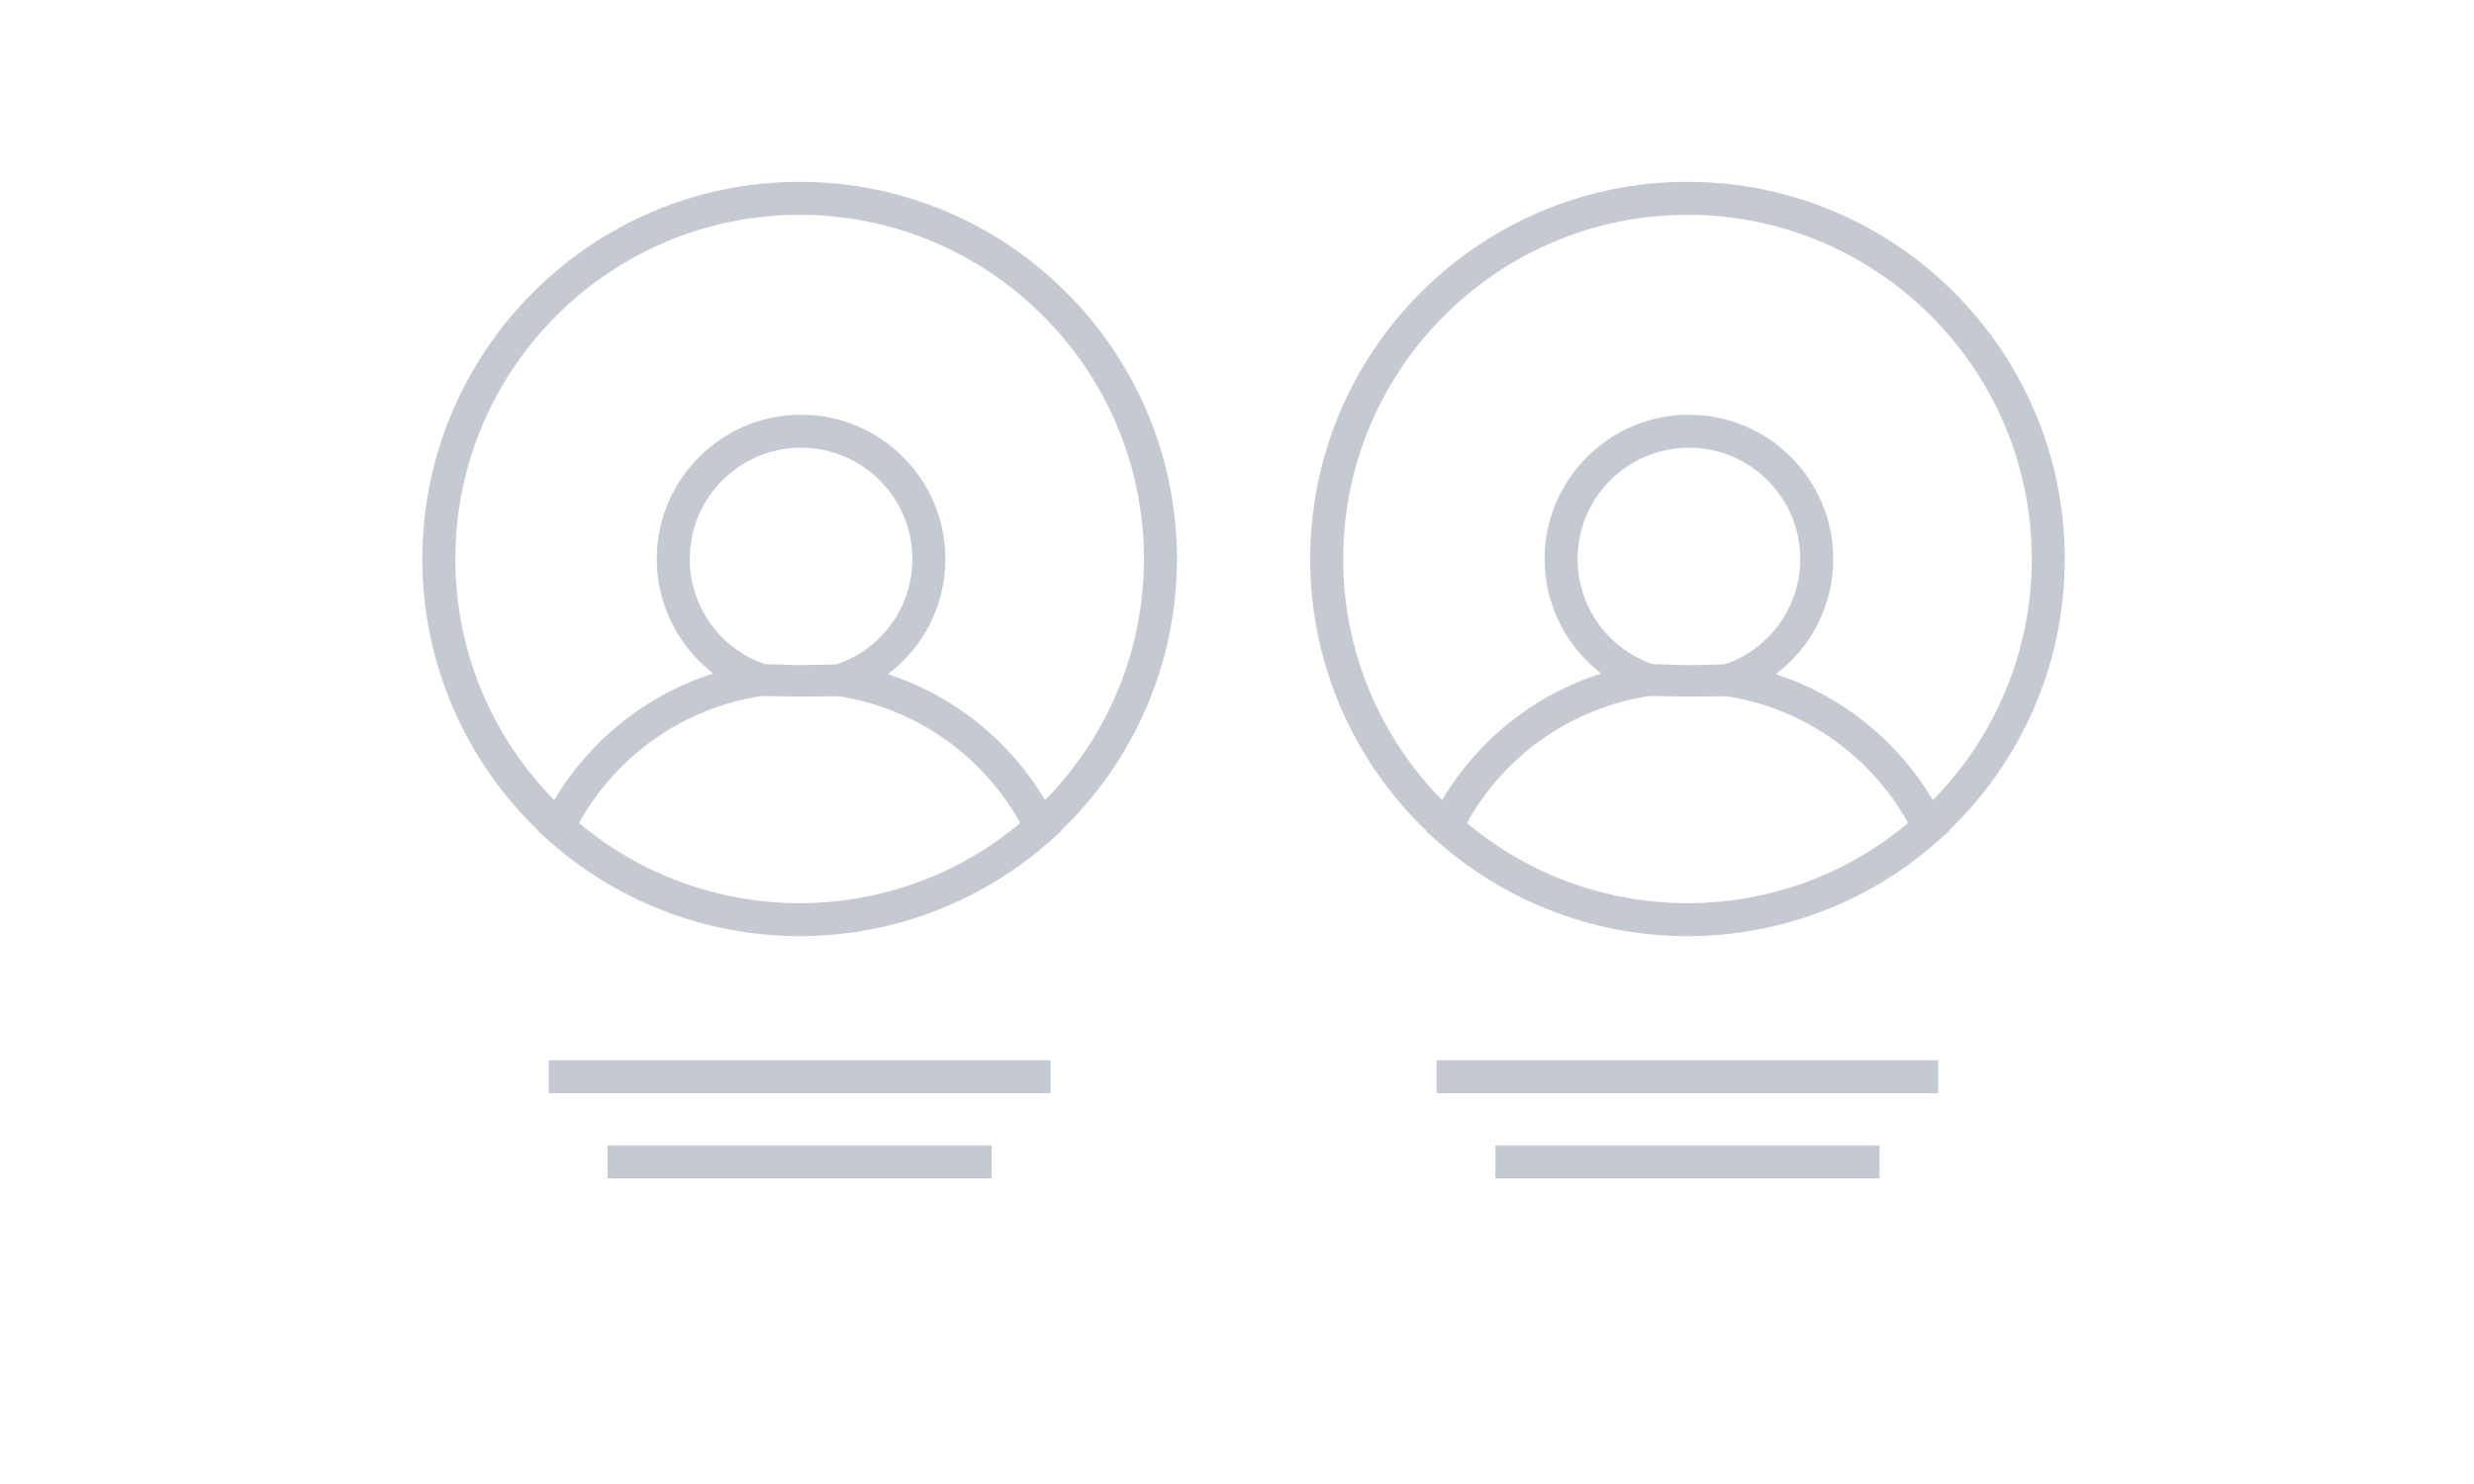 <?xml version="1.0" encoding="utf-8"?>
<!-- Generator: Adobe Illustrator 17.0.0, SVG Export Plug-In . SVG Version: 6.00 Build 0)  -->
<!DOCTYPE svg PUBLIC "-//W3C//DTD SVG 1.1//EN" "http://www.w3.org/Graphics/SVG/1.1/DTD/svg11.dtd">
<svg version="1.1" id="Layer_1" xmlns="http://www.w3.org/2000/svg" xmlns:xlink="http://www.w3.org/1999/xlink" x="0px" y="0px"
	 width="300px" height="180px" viewBox="0 0 300 180" enable-background="new 0 0 300 180" xml:space="preserve">
<g>
	<path fill="#c5c9d1" d="M142.715,67.805c0-25.227-20.523-45.75-45.75-45.75s-45.75,20.523-45.75,45.75
		c0,12.927,5.398,24.609,14.047,32.938l-0.025,0.051l1.123,1.012c3.256,2.933,6.883,5.348,10.759,7.217
		c0.049,0.023,0.098,0.045,0.147,0.068c0.584,0.279,1.173,0.547,1.768,0.801c0.175,0.075,0.353,0.144,0.529,0.217
		c0.473,0.195,0.947,0.385,1.426,0.563c0.258,0.096,0.518,0.187,0.778,0.278c0.405,0.143,0.81,0.282,1.219,0.413
		c0.312,0.1,0.626,0.195,0.941,0.289c0.366,0.109,0.732,0.214,1.101,0.313c0.346,0.094,0.693,0.183,1.042,0.269
		c0.35,0.086,0.7,0.166,1.052,0.243c0.362,0.08,0.724,0.157,1.089,0.228c0.353,0.069,0.708,0.13,1.063,0.19
		c0.363,0.062,0.725,0.124,1.091,0.177c0.378,0.055,0.759,0.1,1.139,0.145c0.344,0.041,0.687,0.086,1.033,0.119
		c0.446,0.043,0.895,0.073,1.344,0.103c0.285,0.019,0.568,0.045,0.854,0.059c0.738,0.036,1.478,0.056,2.221,0.056
		c0.003,0,0.006,0,0.01,0c0,0,0,0,0,0h0.001c0.746,0,1.49-0.021,2.232-0.057c0.279-0.013,0.555-0.039,0.833-0.058
		c0.457-0.031,0.914-0.06,1.368-0.104c0.338-0.033,0.673-0.076,1.009-0.116c0.389-0.047,0.779-0.092,1.166-0.149
		c0.357-0.052,0.71-0.113,1.064-0.173c0.365-0.062,0.73-0.125,1.093-0.196c0.355-0.069,0.708-0.145,1.06-0.222
		c0.363-0.08,0.725-0.163,1.086-0.251c0.337-0.083,0.673-0.169,1.007-0.26c0.383-0.103,0.763-0.212,1.143-0.325
		c0.301-0.09,0.601-0.18,0.898-0.276c0.426-0.136,0.849-0.282,1.27-0.431c0.243-0.086,0.487-0.17,0.728-0.26
		c0.499-0.186,0.994-0.384,1.486-0.587c0.156-0.065,0.314-0.126,0.47-0.193c0.621-0.264,1.235-0.543,1.844-0.835
		c0.024-0.011,0.048-0.022,0.071-0.033c3.882-1.869,7.514-4.287,10.774-7.223l1.123-1.012l-0.025-0.052
		C137.317,92.415,142.715,80.732,142.715,67.805z M55.215,67.805c0-23.021,18.729-41.75,41.75-41.75s41.75,18.729,41.75,41.75
		c0,11.381-4.582,21.708-11.992,29.246c-4.305-7.261-11.099-12.69-19.05-15.278c4.306-3.242,6.966-8.369,6.966-13.968
		c0-9.649-7.851-17.5-17.5-17.5s-17.5,7.851-17.5,17.5c0,5.542,2.621,10.637,6.866,13.886c-8.06,2.553-14.944,8.013-19.298,15.36
		C59.797,89.512,55.215,79.186,55.215,67.805z M116.885,104.488c-0.022,0.012-0.045,0.024-0.067,0.037
		c-0.547,0.297-1.102,0.58-1.663,0.853c-0.055,0.026-0.109,0.054-0.164,0.08c-0.542,0.261-1.092,0.508-1.647,0.746
		c-0.064,0.027-0.126,0.056-0.19,0.083c-0.602,0.254-1.211,0.495-1.827,0.721c-0.009,0.003-0.017,0.007-0.026,0.01
		c-0.618,0.227-1.244,0.438-1.875,0.636c-0.17,0.053-0.342,0.098-0.513,0.149c-0.44,0.132-0.881,0.26-1.327,0.378
		c-0.27,0.071-0.541,0.133-0.813,0.199c-0.355,0.086-0.711,0.17-1.069,0.247c-0.295,0.063-0.592,0.12-0.889,0.177
		c-0.346,0.066-0.692,0.129-1.041,0.186c-0.298,0.049-0.597,0.095-0.897,0.138c-0.364,0.052-0.729,0.097-1.096,0.14
		c-0.284,0.033-0.567,0.066-0.852,0.093c-0.418,0.04-0.839,0.069-1.26,0.096c-0.236,0.015-0.472,0.035-0.708,0.046
		c-0.662,0.031-1.327,0.051-1.997,0.051c-0.002,0-0.004,0-0.007,0c-0.667,0-1.329-0.019-1.988-0.05
		c-0.242-0.011-0.482-0.032-0.723-0.048c-0.416-0.027-0.831-0.056-1.243-0.095c-0.29-0.028-0.579-0.062-0.868-0.095
		c-0.36-0.042-0.719-0.086-1.075-0.137c-0.306-0.044-0.612-0.091-0.917-0.141c-0.339-0.056-0.677-0.117-1.013-0.181
		c-0.306-0.058-0.612-0.117-0.916-0.182c-0.345-0.074-0.687-0.156-1.028-0.238c-0.285-0.069-0.571-0.134-0.854-0.209
		c-0.415-0.11-0.826-0.23-1.236-0.352c-0.201-0.06-0.405-0.114-0.605-0.176c-0.623-0.196-1.24-0.404-1.851-0.628
		c-0.044-0.016-0.086-0.034-0.13-0.05c-0.579-0.214-1.152-0.44-1.719-0.679c-0.087-0.037-0.173-0.077-0.259-0.114
		c-0.53-0.228-1.056-0.464-1.574-0.713c-0.074-0.035-0.147-0.073-0.221-0.109c-0.539-0.263-1.073-0.535-1.6-0.82
		c-0.042-0.022-0.083-0.045-0.124-0.068c-2.423-1.324-4.698-2.883-6.801-4.643c4.6-8.279,12.779-13.995,22.166-15.406l4.587,0.071
		l4.813-0.034c9.287,1.467,17.381,7.168,21.939,15.369C121.605,101.595,119.32,103.161,116.885,104.488z M83.638,67.805
		c0-7.444,6.056-13.5,13.5-13.5s13.5,6.056,13.5,13.5c0,5.792-3.692,10.929-9.188,12.782l-4.486,0.093l-4.231-0.127
		C87.293,78.674,83.638,73.55,83.638,67.805z"/>
	<rect x="66.548" y="128.597" fill="#c5c9d1" width="60.833" height="4"/>
	<rect x="73.681" y="138.93" fill="#c5c9d1" width="46.568" height="4"/>
	<path fill="#c5c9d1" d="M250.376,67.805c0-25.227-20.523-45.75-45.75-45.75s-45.75,20.523-45.75,45.75
		c0,12.927,5.398,24.609,14.047,32.938l-0.025,0.051l1.123,1.012c3.256,2.933,6.883,5.348,10.759,7.217
		c0.049,0.023,0.098,0.045,0.147,0.068c0.584,0.279,1.173,0.547,1.768,0.801c0.175,0.075,0.353,0.144,0.529,0.217
		c0.473,0.195,0.947,0.385,1.426,0.563c0.258,0.096,0.518,0.187,0.778,0.278c0.405,0.143,0.81,0.282,1.219,0.413
		c0.312,0.1,0.626,0.195,0.941,0.289c0.366,0.109,0.732,0.214,1.101,0.313c0.346,0.094,0.693,0.183,1.042,0.269
		c0.35,0.086,0.7,0.166,1.052,0.243c0.362,0.08,0.724,0.157,1.089,0.228c0.353,0.069,0.708,0.13,1.063,0.19
		c0.363,0.062,0.725,0.124,1.091,0.177c0.378,0.055,0.759,0.1,1.139,0.145c0.344,0.041,0.687,0.086,1.033,0.119
		c0.446,0.043,0.895,0.073,1.344,0.103c0.285,0.019,0.568,0.045,0.854,0.059c0.738,0.036,1.478,0.056,2.221,0.056
		c0.003,0,0.006,0,0.01,0h0c0,0,0,0,0,0c0.746,0,1.49-0.021,2.232-0.057c0.279-0.013,0.555-0.039,0.833-0.058
		c0.457-0.031,0.914-0.06,1.368-0.104c0.338-0.033,0.673-0.076,1.009-0.116c0.389-0.047,0.779-0.092,1.166-0.149
		c0.357-0.052,0.71-0.113,1.064-0.173c0.365-0.062,0.73-0.125,1.093-0.196c0.355-0.069,0.708-0.145,1.06-0.222
		c0.363-0.08,0.725-0.163,1.086-0.251c0.337-0.083,0.673-0.169,1.007-0.26c0.383-0.103,0.763-0.212,1.143-0.325
		c0.301-0.09,0.601-0.18,0.898-0.276c0.426-0.136,0.849-0.282,1.27-0.431c0.243-0.086,0.487-0.17,0.728-0.26
		c0.499-0.186,0.994-0.384,1.486-0.587c0.156-0.065,0.314-0.126,0.47-0.193c0.621-0.264,1.235-0.543,1.844-0.835
		c0.024-0.011,0.048-0.022,0.071-0.033c3.882-1.869,7.514-4.287,10.774-7.223l1.123-1.012l-0.025-0.052
		C244.978,92.415,250.376,80.732,250.376,67.805z M162.876,67.805c0-23.021,18.729-41.75,41.75-41.75s41.75,18.729,41.75,41.75
		c0,11.381-4.582,21.708-11.992,29.246c-4.305-7.261-11.099-12.69-19.05-15.278c4.306-3.242,6.966-8.369,6.966-13.968
		c0-9.649-7.851-17.5-17.5-17.5s-17.5,7.851-17.5,17.5c0,5.542,2.621,10.637,6.866,13.886c-8.06,2.553-14.944,8.013-19.298,15.36
		C167.458,89.512,162.876,79.186,162.876,67.805z M224.546,104.488c-0.022,0.012-0.045,0.024-0.067,0.037
		c-0.547,0.297-1.102,0.58-1.663,0.853c-0.055,0.026-0.109,0.054-0.164,0.08c-0.542,0.261-1.092,0.508-1.647,0.746
		c-0.064,0.027-0.126,0.056-0.19,0.083c-0.602,0.254-1.211,0.495-1.827,0.721c-0.009,0.003-0.017,0.007-0.026,0.01
		c-0.618,0.227-1.244,0.438-1.875,0.636c-0.17,0.053-0.342,0.098-0.513,0.149c-0.44,0.132-0.881,0.26-1.327,0.378
		c-0.27,0.071-0.541,0.133-0.813,0.199c-0.355,0.086-0.711,0.17-1.069,0.247c-0.295,0.063-0.592,0.12-0.889,0.177
		c-0.346,0.066-0.692,0.129-1.041,0.186c-0.298,0.049-0.597,0.095-0.897,0.138c-0.364,0.052-0.729,0.097-1.096,0.14
		c-0.284,0.033-0.567,0.066-0.852,0.093c-0.418,0.04-0.839,0.069-1.26,0.096c-0.236,0.015-0.472,0.035-0.708,0.046
		c-0.662,0.031-1.327,0.051-1.997,0.051c-0.002,0-0.004,0-0.007,0c-0.667,0-1.329-0.019-1.988-0.05
		c-0.242-0.011-0.482-0.032-0.723-0.048c-0.416-0.027-0.831-0.056-1.243-0.095c-0.29-0.028-0.579-0.062-0.868-0.095
		c-0.36-0.042-0.719-0.086-1.075-0.137c-0.306-0.044-0.612-0.091-0.917-0.141c-0.339-0.056-0.677-0.117-1.013-0.181
		c-0.306-0.058-0.612-0.117-0.916-0.182c-0.345-0.074-0.687-0.156-1.028-0.238c-0.285-0.069-0.571-0.134-0.854-0.209
		c-0.415-0.11-0.826-0.23-1.236-0.352c-0.201-0.06-0.405-0.114-0.605-0.176c-0.623-0.196-1.24-0.404-1.851-0.628
		c-0.044-0.016-0.086-0.034-0.13-0.05c-0.579-0.214-1.152-0.44-1.719-0.679c-0.087-0.037-0.173-0.077-0.259-0.114
		c-0.53-0.228-1.056-0.464-1.574-0.713c-0.074-0.035-0.147-0.073-0.221-0.109c-0.539-0.263-1.073-0.535-1.6-0.82
		c-0.042-0.022-0.083-0.045-0.124-0.068c-2.423-1.324-4.698-2.883-6.801-4.643c4.6-8.279,12.779-13.995,22.166-15.406l4.587,0.071
		l4.813-0.034c9.287,1.467,17.381,7.168,21.939,15.369C229.266,101.595,226.981,103.161,224.546,104.488z M191.299,67.805
		c0-7.444,6.056-13.5,13.5-13.5s13.5,6.056,13.5,13.5c0,5.792-3.692,10.929-9.188,12.782l-4.486,0.093l-4.231-0.127
		C194.955,78.674,191.299,73.55,191.299,67.805z"/>
	<rect x="174.209" y="128.597" fill="#c5c9d1" width="60.833" height="4"/>
	<rect x="181.342" y="138.93" fill="#c5c9d1" width="46.568" height="4"/>
</g>
</svg>
